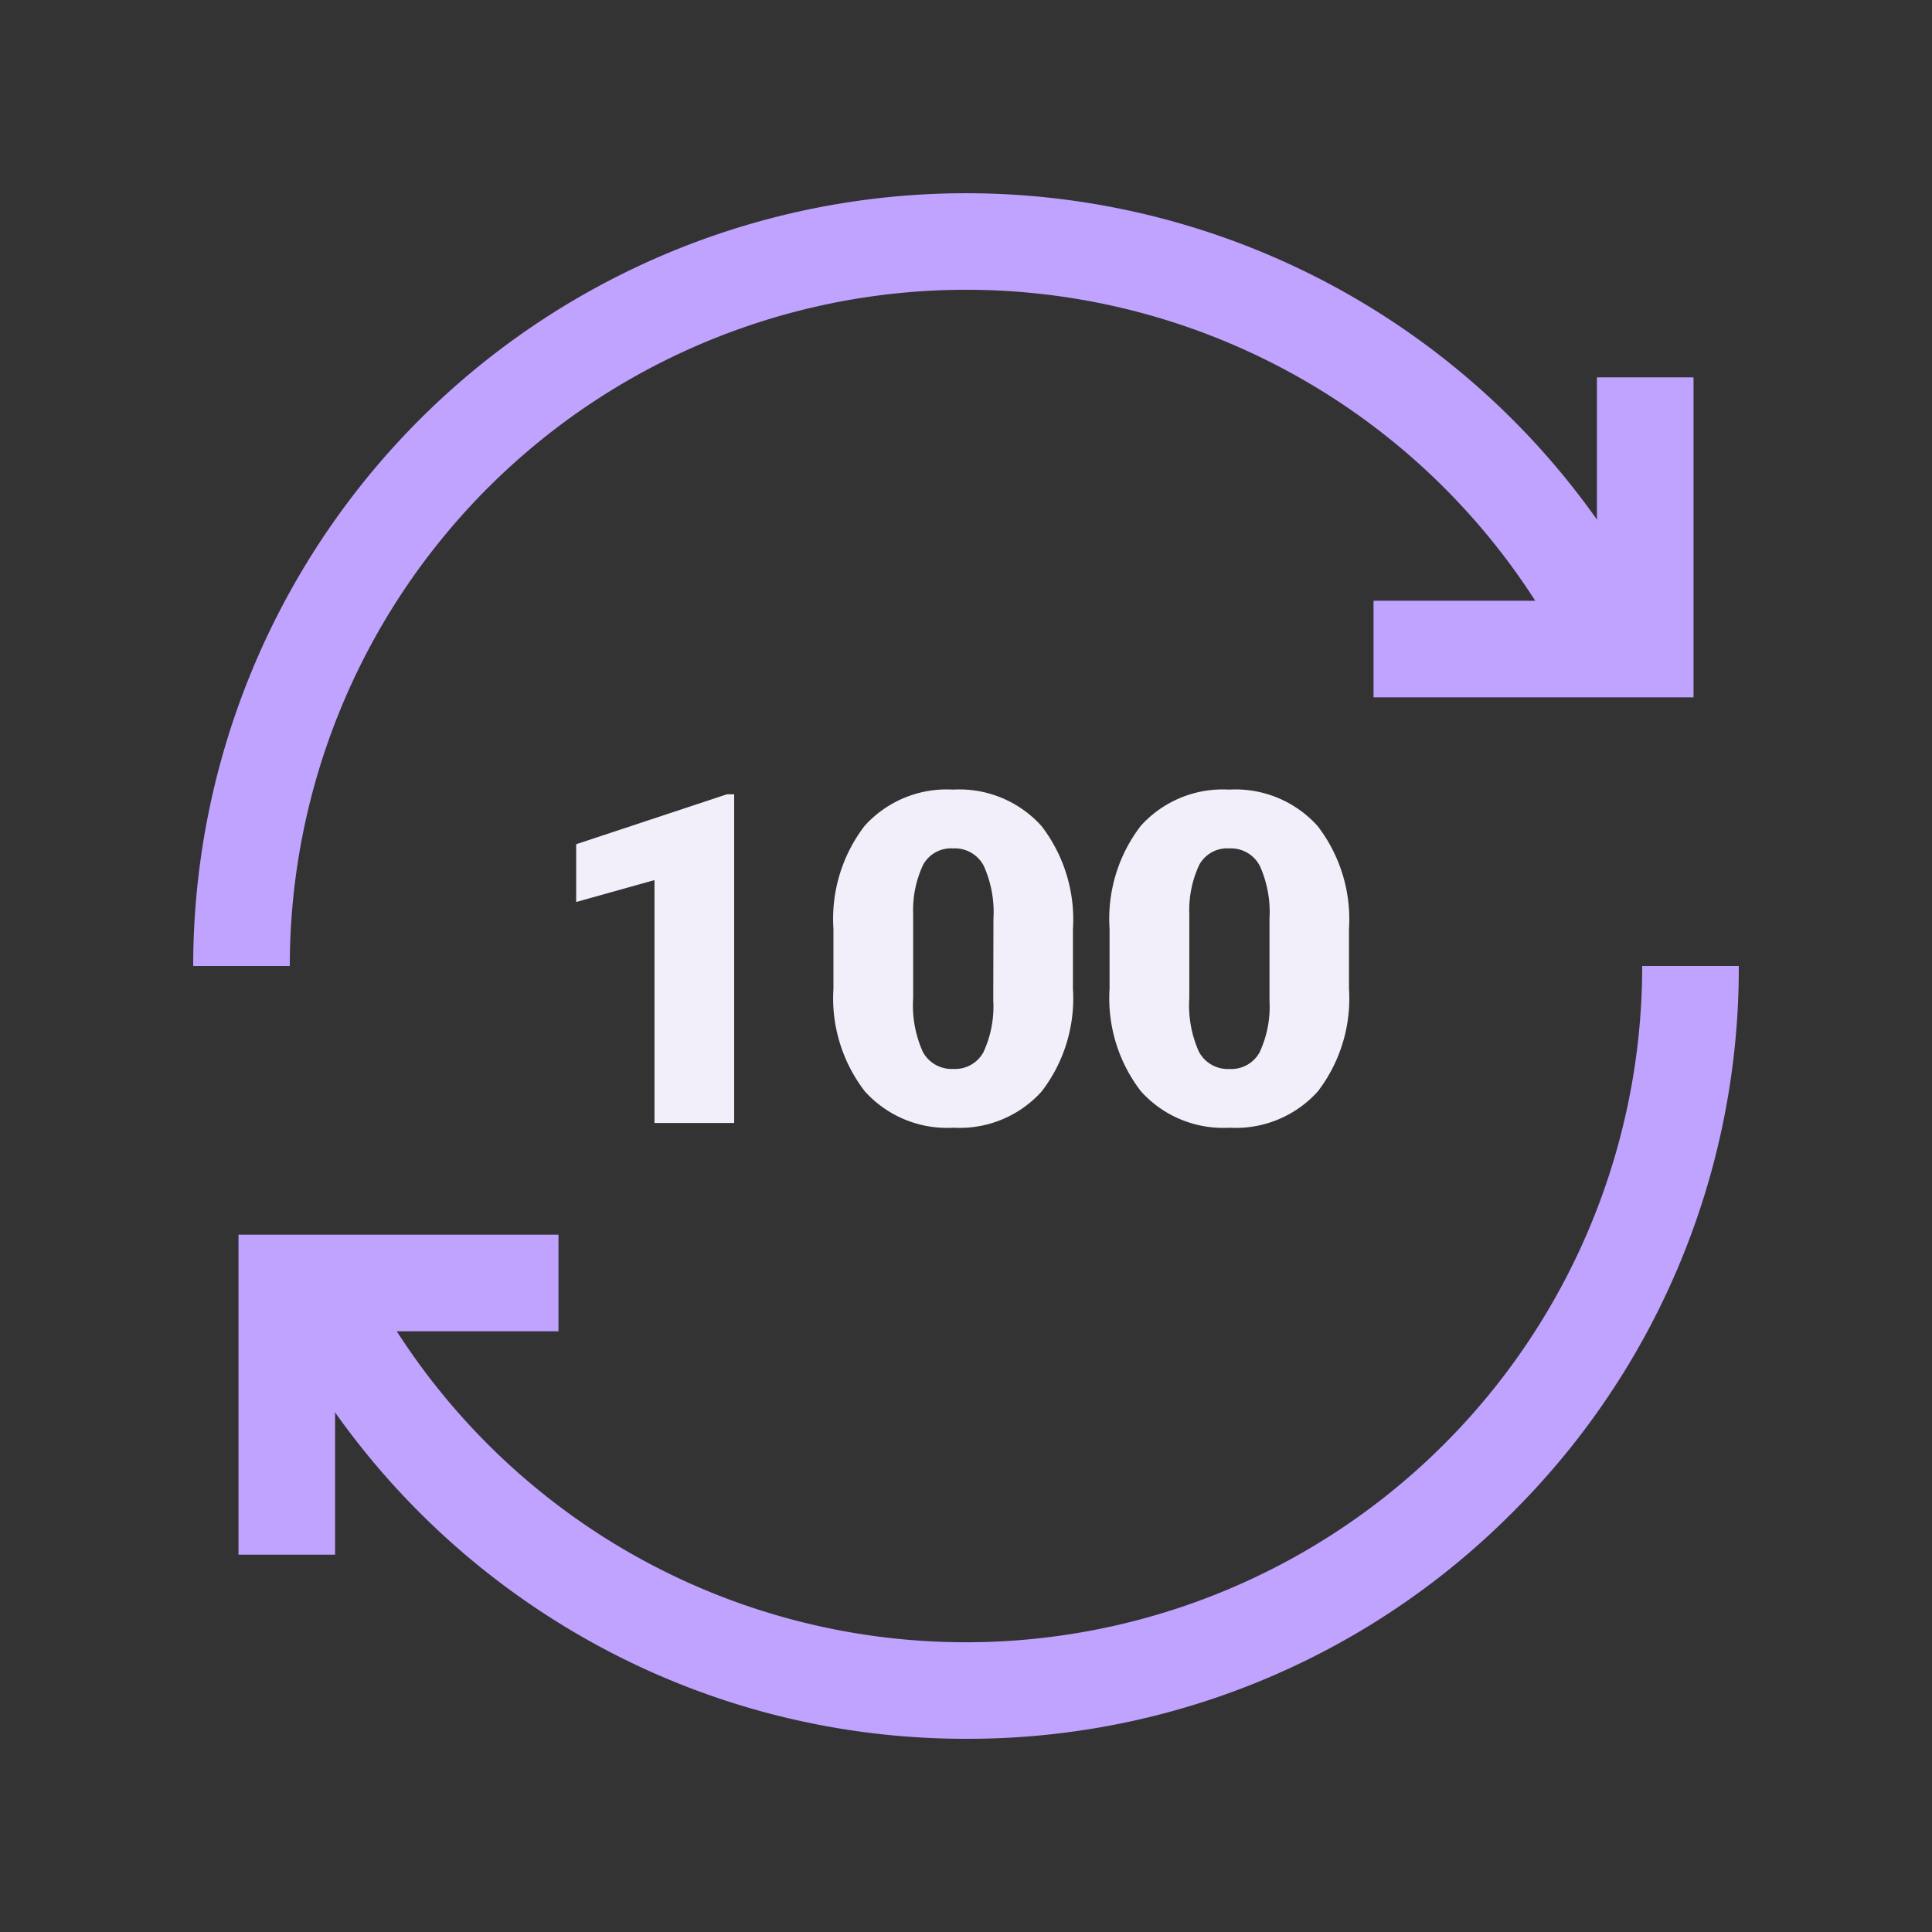 <svg xmlns="http://www.w3.org/2000/svg" width="120" height="120" viewBox="0 0 120 120">
    <rect x="0" y="0" width="120" height="120" fill="#333333" stroke="none"/>
    <defs>
        <clipPath id="dex233u61a">
            <path data-name="사각형 526" style="fill:none" d="M0 0h96v96H0z"/>
        </clipPath>
    </defs>
    <g data-name="그룹 1956" transform="translate(12 12)" style="clip-path:url(#dex233u61a)">
        <path data-name="패스 1456" d="M6 48H0a48.007 48.007 0 0 1 91.173-21l-5.394 2.628A42.006 42.006 0 0 0 6 48z" style="fill:#c0a2ff"/>
        <path data-name="패스 1457" d="M44.313 23.688H24.438v-6h13.875V3.813h6z" transform="translate(48.875 7.625)" style="fill:#c0a2ff"/>
        <path data-name="패스 1458" d="M44.782 64A47.851 47.851 0 0 1 19 56.493 48.117 48.117 0 0 1 1.609 37L7 34.375a42.119 42.119 0 0 0 15.221 17.06A42.006 42.006 0 0 0 86.782 16h6a47.686 47.686 0 0 1-14.059 33.941A47.686 47.686 0 0 1 44.782 64z" transform="translate(3.218 32)" style="fill:#c0a2ff"/>
        <path data-name="패스 1459" d="M6.938 41.438h-6V21.563h19.875v6H6.938z" transform="translate(1.875 43.125)" style="fill:#c0a2ff"/>
        <g data-name="그룹 1958">
            <path data-name="패스 1460" d="M17.742 32.858h-4.95V17.772l-4.863 1.361v-3.589l9.36-3.1h.453z" transform="translate(15.859 24.891)" style="fill:#f3effa"/>
            <path data-name="패스 1461" d="M28.2 24.715a9.474 9.474 0 0 1-1.946 6.385 6.848 6.848 0 0 1-5.472 2.248 6.876 6.876 0 0 1-5.508-2.26 9.468 9.468 0 0 1-1.95-6.373v-3.734a9.472 9.472 0 0 1 1.944-6.388 6.86 6.86 0 0 1 5.484-2.245 6.861 6.861 0 0 1 5.493 2.26A9.493 9.493 0 0 1 28.2 21zm-4.938-4.338a7 7 0 0 0-.6-3.292A2.023 2.023 0 0 0 20.752 16a1.973 1.973 0 0 0-1.852 1.008 6.62 6.62 0 0 0-.624 3.062v5.22a7.049 7.049 0 0 0 .6 3.346 2.032 2.032 0 0 0 1.9 1.061 2 2 0 0 0 1.86-1.032 6.715 6.715 0 0 0 .615-3.234z" transform="translate(26.442 24.696)" style="fill:#f3effa"/>
            <path data-name="패스 1462" d="M33.986 24.715a9.474 9.474 0 0 1-1.941 6.385 6.848 6.848 0 0 1-5.472 2.248 6.876 6.876 0 0 1-5.508-2.26 9.468 9.468 0 0 1-1.95-6.373v-3.734a9.472 9.472 0 0 1 1.944-6.388 6.86 6.86 0 0 1 5.484-2.245 6.861 6.861 0 0 1 5.493 2.26A9.493 9.493 0 0 1 33.986 21zm-4.938-4.338a7 7 0 0 0-.6-3.292A2.023 2.023 0 0 0 26.543 16a1.973 1.973 0 0 0-1.851 1.009 6.62 6.62 0 0 0-.624 3.062v5.219a7.049 7.049 0 0 0 .6 3.346 2.032 2.032 0 0 0 1.905 1.064 2 2 0 0 0 1.86-1.032 6.715 6.715 0 0 0 .615-3.234z" transform="translate(37.802 24.696)" style="fill:#f3effa"/>
        </g>
    </g>
    <path data-name="사각형 527" style="fill:transparent" d="M0 0h120v120H0z"/>
</svg>
